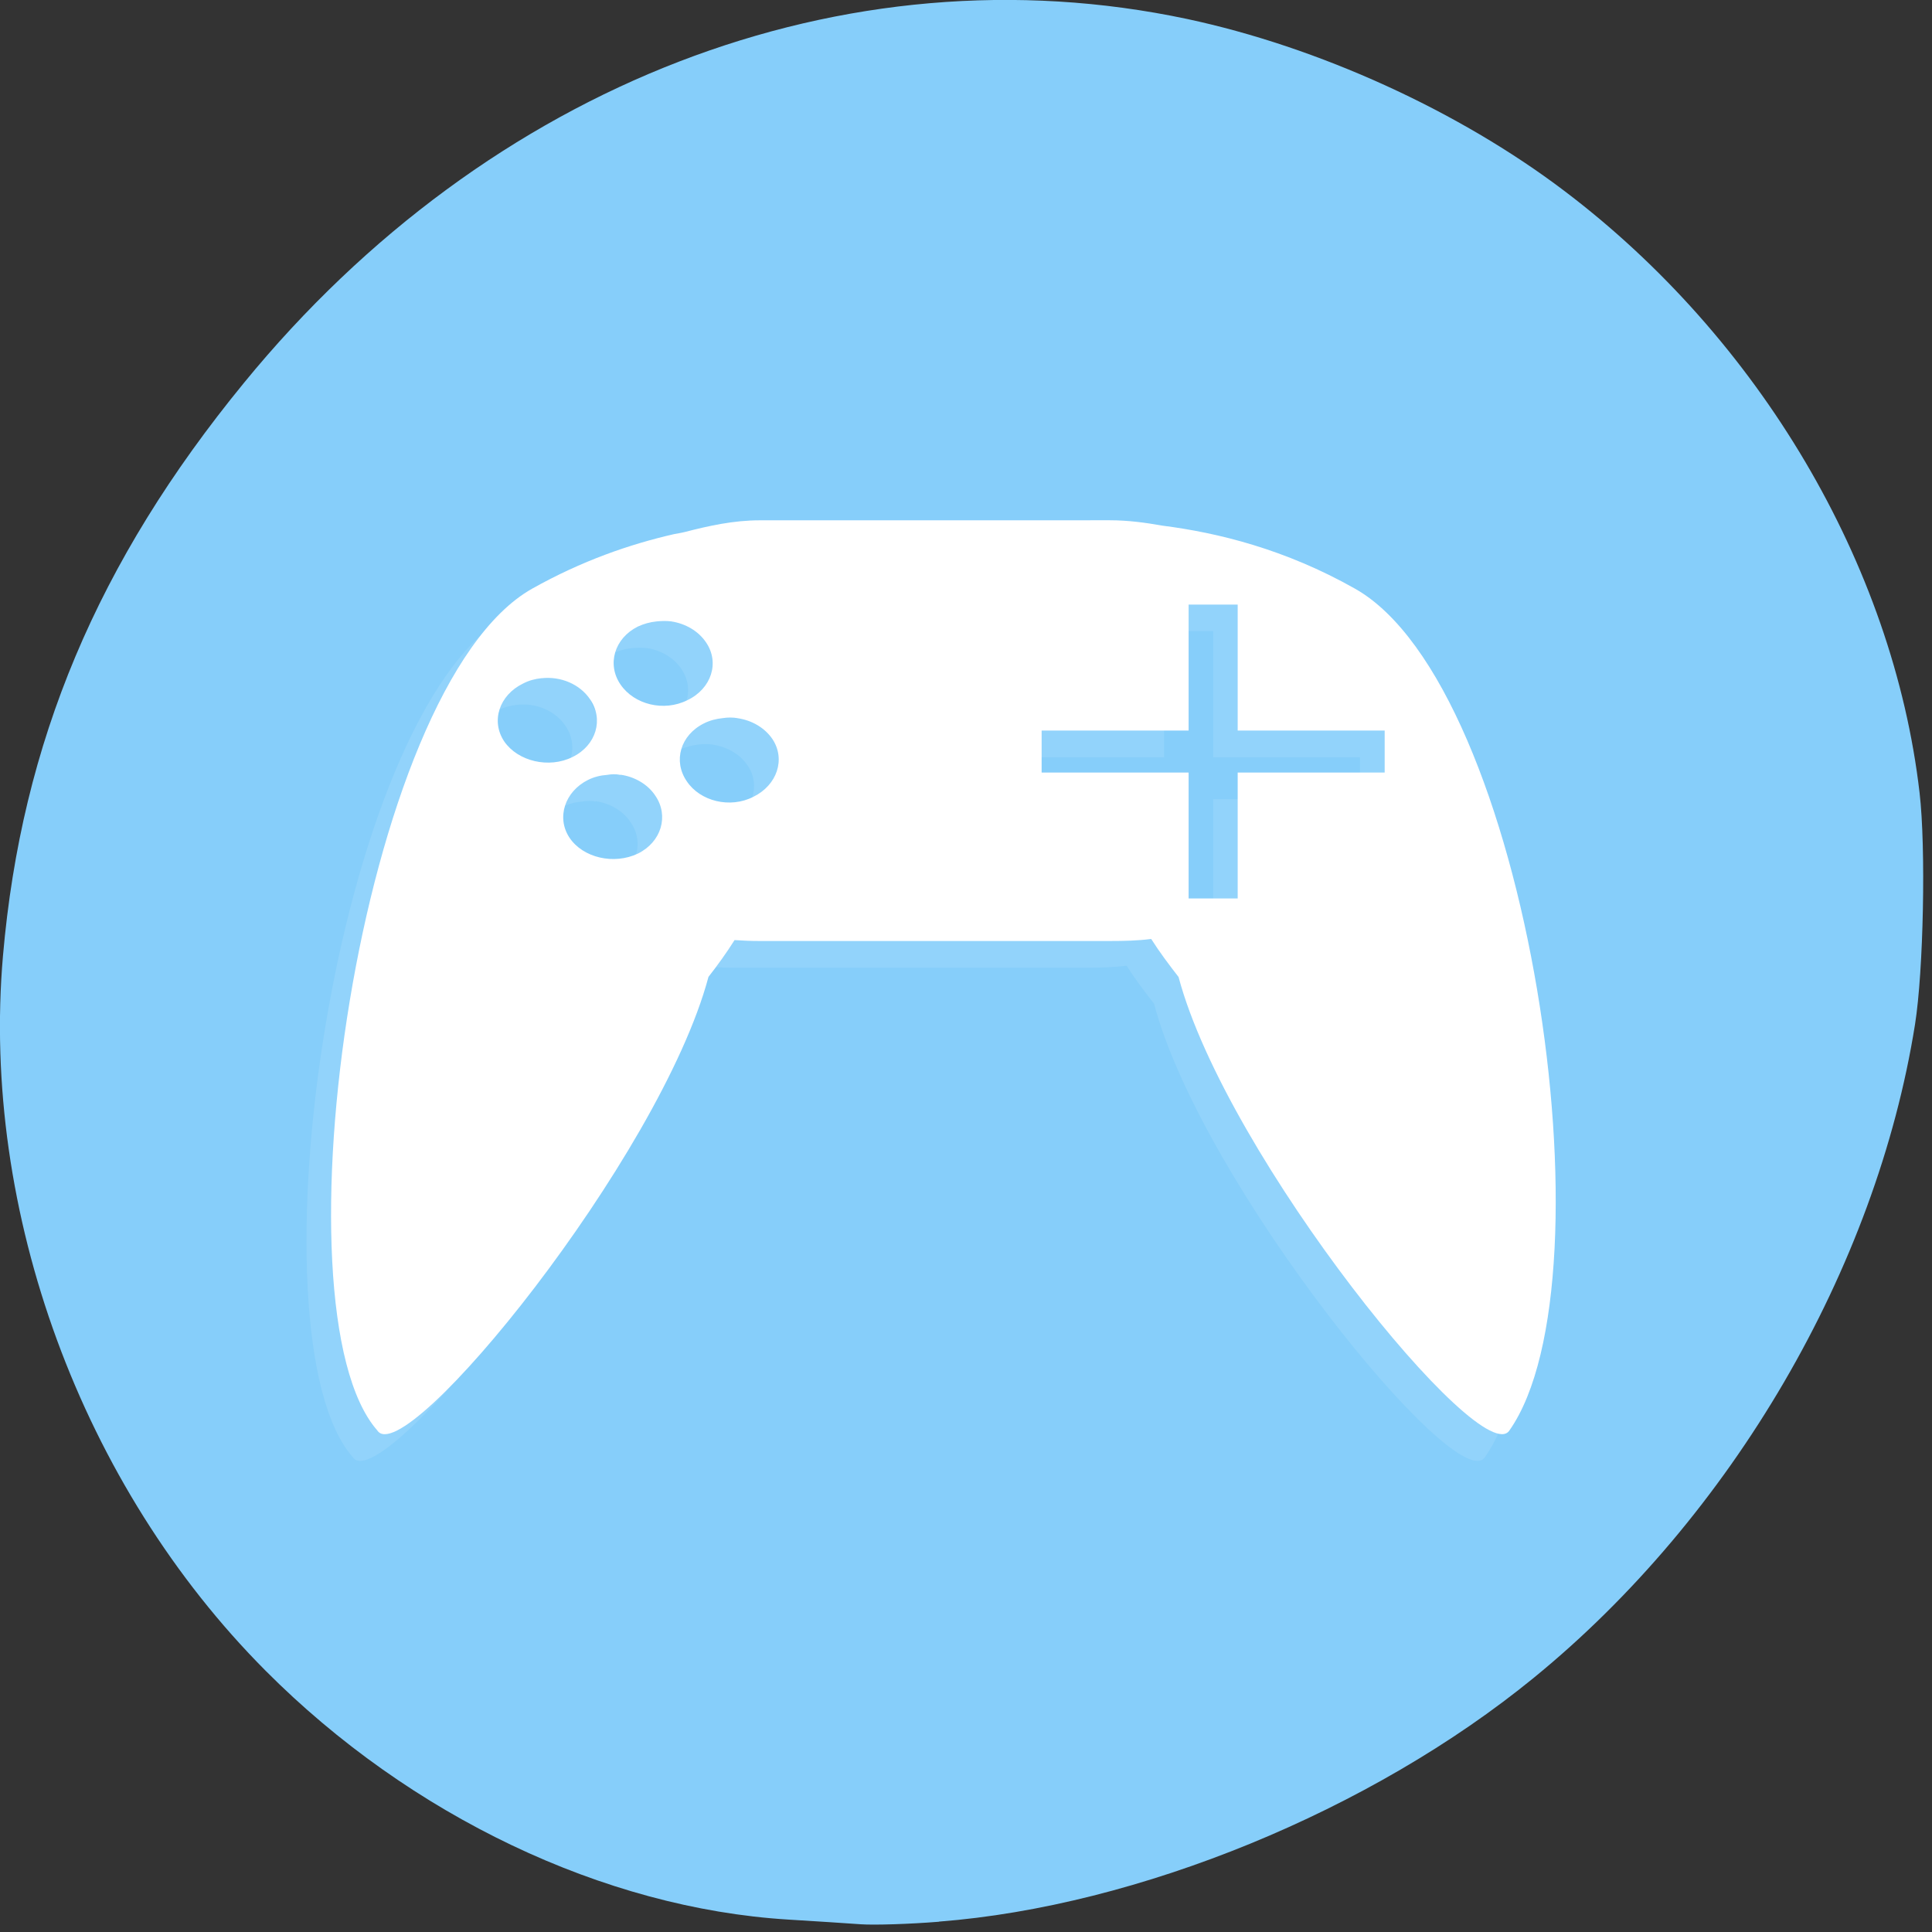 <svg xmlns="http://www.w3.org/2000/svg" xmlns:xlink="http://www.w3.org/1999/xlink" viewBox="0 0 48 48"><rect x="0" y="0" width="48" height="48" fill="#333333" stroke="none"/><defs><g id="5" clip-path="url(#4)"><path d="m 26.969 13.59 c 0.445 0 0.879 0.059 1.293 0.133 c 1.387 0.172 3.059 0.586 4.789 1.566 c 4.305 2.426 6.48 17.14 3.844 20.91 c -0.668 1.055 -7.04 -6.781 -8.223 -11.262 c -0.238 -0.305 -0.473 -0.613 -0.68 -0.945 c -0.328 0.043 -0.672 0.051 -1.023 0.051 h -8.711 c -0.219 0 -0.398 -0.008 -0.617 -0.023 c -0.199 0.316 -0.426 0.625 -0.652 0.914 c -1.195 4.484 -7.555 12.316 -8.227 11.266 c -2.637 -3.02 -0.465 -18.477 3.848 -20.91 c 1.238 -0.695 2.43 -1.109 3.523 -1.355 c 0.094 -0.023 0.18 -0.035 0.277 -0.055 c 0.59 -0.152 1.203 -0.289 1.852 -0.289 m -2.191 2.512 c -0.117 -0.016 -0.258 -0.012 -0.371 0 c -0.16 0.016 -0.313 0.055 -0.465 0.129 c -0.586 0.293 -0.77 0.941 -0.43 1.441 c 0.344 0.496 1.074 0.68 1.664 0.387 c 0.594 -0.285 0.805 -0.934 0.461 -1.438 c -0.188 -0.281 -0.508 -0.469 -0.859 -0.52 m 14.07 -0.422 h -1.219 v 3.133 h -3.652 v 1.043 h 3.652 v 3.129 h 1.219 v -3.129 h 3.648 v -1.043 h -3.648 m -17.297 -1.301 c -0.16 0.016 -0.316 0.059 -0.461 0.129 c -0.594 0.289 -0.801 0.938 -0.465 1.441 c 0.336 0.496 1.113 0.68 1.699 0.387 c 0.59 -0.289 0.773 -0.938 0.43 -1.438 c -0.254 -0.375 -0.727 -0.574 -1.203 -0.52 m 4.871 0.988 c -0.121 -0.016 -0.246 -0.016 -0.371 0 c -0.156 0.02 -0.316 0.059 -0.461 0.133 c -0.59 0.293 -0.777 0.938 -0.43 1.438 c 0.328 0.5 1.074 0.68 1.656 0.387 c 0.586 -0.289 0.801 -0.938 0.469 -1.434 c -0.188 -0.281 -0.508 -0.469 -0.875 -0.523 m -2.898 1.414 c -0.117 -0.023 -0.223 -0.02 -0.336 0 c -0.164 0.012 -0.32 0.051 -0.469 0.125 c -0.582 0.289 -0.789 0.938 -0.461 1.434 c 0.336 0.5 1.105 0.68 1.699 0.391 c 0.586 -0.289 0.777 -0.938 0.43 -1.434 c -0.18 -0.281 -0.512 -0.473 -0.859 -0.523" fill="#fff"/></g><clipPath id="6"><path d="m 8 12 h 31 v 24 h -31"/></clipPath><clipPath id="4"><path d="M 0,0 H48 V48 H0 z"/></clipPath><clipPath id="7"><path d="m -4.555 21.273 c 0 13.258 12.543 24 28 24 c 15.453 0 27.996 -10.742 27.996 -24 c 0 -13.258 -12.543 -23.996 -27.996 -23.996 c -15.457 0 -28 10.738 -28 23.996"/></clipPath><clipPath id="0"><path d="m 0 0 h 48 v 46 h -48"/></clipPath><clipPath id="1"><path d="m -5.164 21.938 c 0 13.258 12.543 23.996 27.996 23.996 c 15.453 0 27.996 -10.738 27.996 -23.996 c 0 -13.258 -12.543 -23.996 -27.996 -23.996 c -15.453 0 -27.996 10.738 -27.996 23.996"/></clipPath><filter id="2" filterUnits="objectBoundingBox" x="0" y="0" width="48" height="48"><feColorMatrix type="matrix" in="SourceGraphic" values="0 0 0 0 1 0 0 0 0 1 0 0 0 0 1 0 0 0 1 0"/></filter><mask id="3"><g filter="url(#2)"><path fill-opacity="0.102" d="M 0,0 H48 V48 H0 z"/></g></mask></defs><path d="m 23.328 47.742 c 4.949 -0.383 10.742 -2.758 14.781 -6.06 c 4.914 -4.01 8.504 -10.164 9.469 -16.23 c 0.211 -1.328 0.273 -4.395 0.113 -5.758 c -0.656 -5.66 -3.98 -11.285 -8.828 -14.953 c -2.629 -1.992 -6.109 -3.574 -9.371 -4.27 c -8.492 -1.801 -17.355 1.613 -23.43 9.04 c -3.641 4.445 -5.527 8.93 -5.988 14.234 c -0.551 6.359 1.953 13.176 6.527 17.766 c 3.59 3.605 8.406 5.898 12.977 6.18 c 0.664 0.039 1.477 0.094 1.809 0.117 c 0.332 0.023 1.207 -0.004 1.941 -0.063" fill="#86cefa"/><g clip-path="url(#0)"><g clip-path="url(#1)"><use xlink:href="#5" mask="url(#3)"/></g></g><g clip-path="url(#6)"><g clip-path="url(#7)"><path d="m 27.578 12.926 c 0.449 0 0.883 0.059 1.297 0.133 c 1.383 0.176 3.055 0.586 4.789 1.566 c 4.301 2.426 6.48 17.14 3.84 20.91 c -0.664 1.055 -7.03 -6.781 -8.223 -11.262 c -0.234 -0.301 -0.469 -0.613 -0.68 -0.945 c -0.328 0.043 -0.672 0.051 -1.023 0.051 h -8.707 c -0.223 0 -0.402 -0.008 -0.621 -0.023 c -0.199 0.316 -0.422 0.625 -0.648 0.914 c -1.195 4.484 -7.559 12.32 -8.23 11.266 c -2.637 -3.01 -0.465 -18.477 3.848 -20.91 c 1.238 -0.695 2.43 -1.105 3.523 -1.355 c 0.098 -0.02 0.184 -0.031 0.277 -0.055 c 0.59 -0.152 1.203 -0.289 1.855 -0.289 m -2.191 2.512 c -0.121 -0.016 -0.258 -0.012 -0.371 0 c -0.164 0.016 -0.316 0.059 -0.469 0.129 c -0.582 0.293 -0.77 0.941 -0.426 1.441 c 0.34 0.496 1.074 0.68 1.66 0.387 c 0.598 -0.285 0.805 -0.934 0.465 -1.434 c -0.191 -0.285 -0.512 -0.469 -0.863 -0.523 m 14.07 -0.418 h -1.219 v 3.129 h -3.652 v 1.043 h 3.652 v 3.129 h 1.219 v -3.129 h 3.652 v -1.043 h -3.652 m -17.293 -1.301 c -0.164 0.016 -0.32 0.059 -0.461 0.133 c -0.594 0.289 -0.805 0.934 -0.469 1.438 c 0.34 0.496 1.113 0.68 1.699 0.387 c 0.59 -0.289 0.777 -0.938 0.434 -1.434 c -0.258 -0.379 -0.73 -0.574 -1.203 -0.523 m 4.867 0.992 c -0.117 -0.02 -0.246 -0.02 -0.371 0 c -0.156 0.016 -0.313 0.055 -0.461 0.129 c -0.59 0.293 -0.773 0.938 -0.43 1.438 c 0.332 0.5 1.078 0.684 1.656 0.387 c 0.59 -0.289 0.805 -0.934 0.473 -1.434 c -0.191 -0.281 -0.512 -0.469 -0.875 -0.52 m -2.902 1.41 c -0.113 -0.023 -0.219 -0.02 -0.332 0 c -0.168 0.012 -0.324 0.051 -0.473 0.125 c -0.578 0.289 -0.789 0.938 -0.461 1.434 c 0.336 0.504 1.109 0.68 1.703 0.395 c 0.582 -0.289 0.773 -0.938 0.43 -1.438 c -0.184 -0.281 -0.516 -0.473 -0.863 -0.52" fill="#fff"/></g></g></svg>